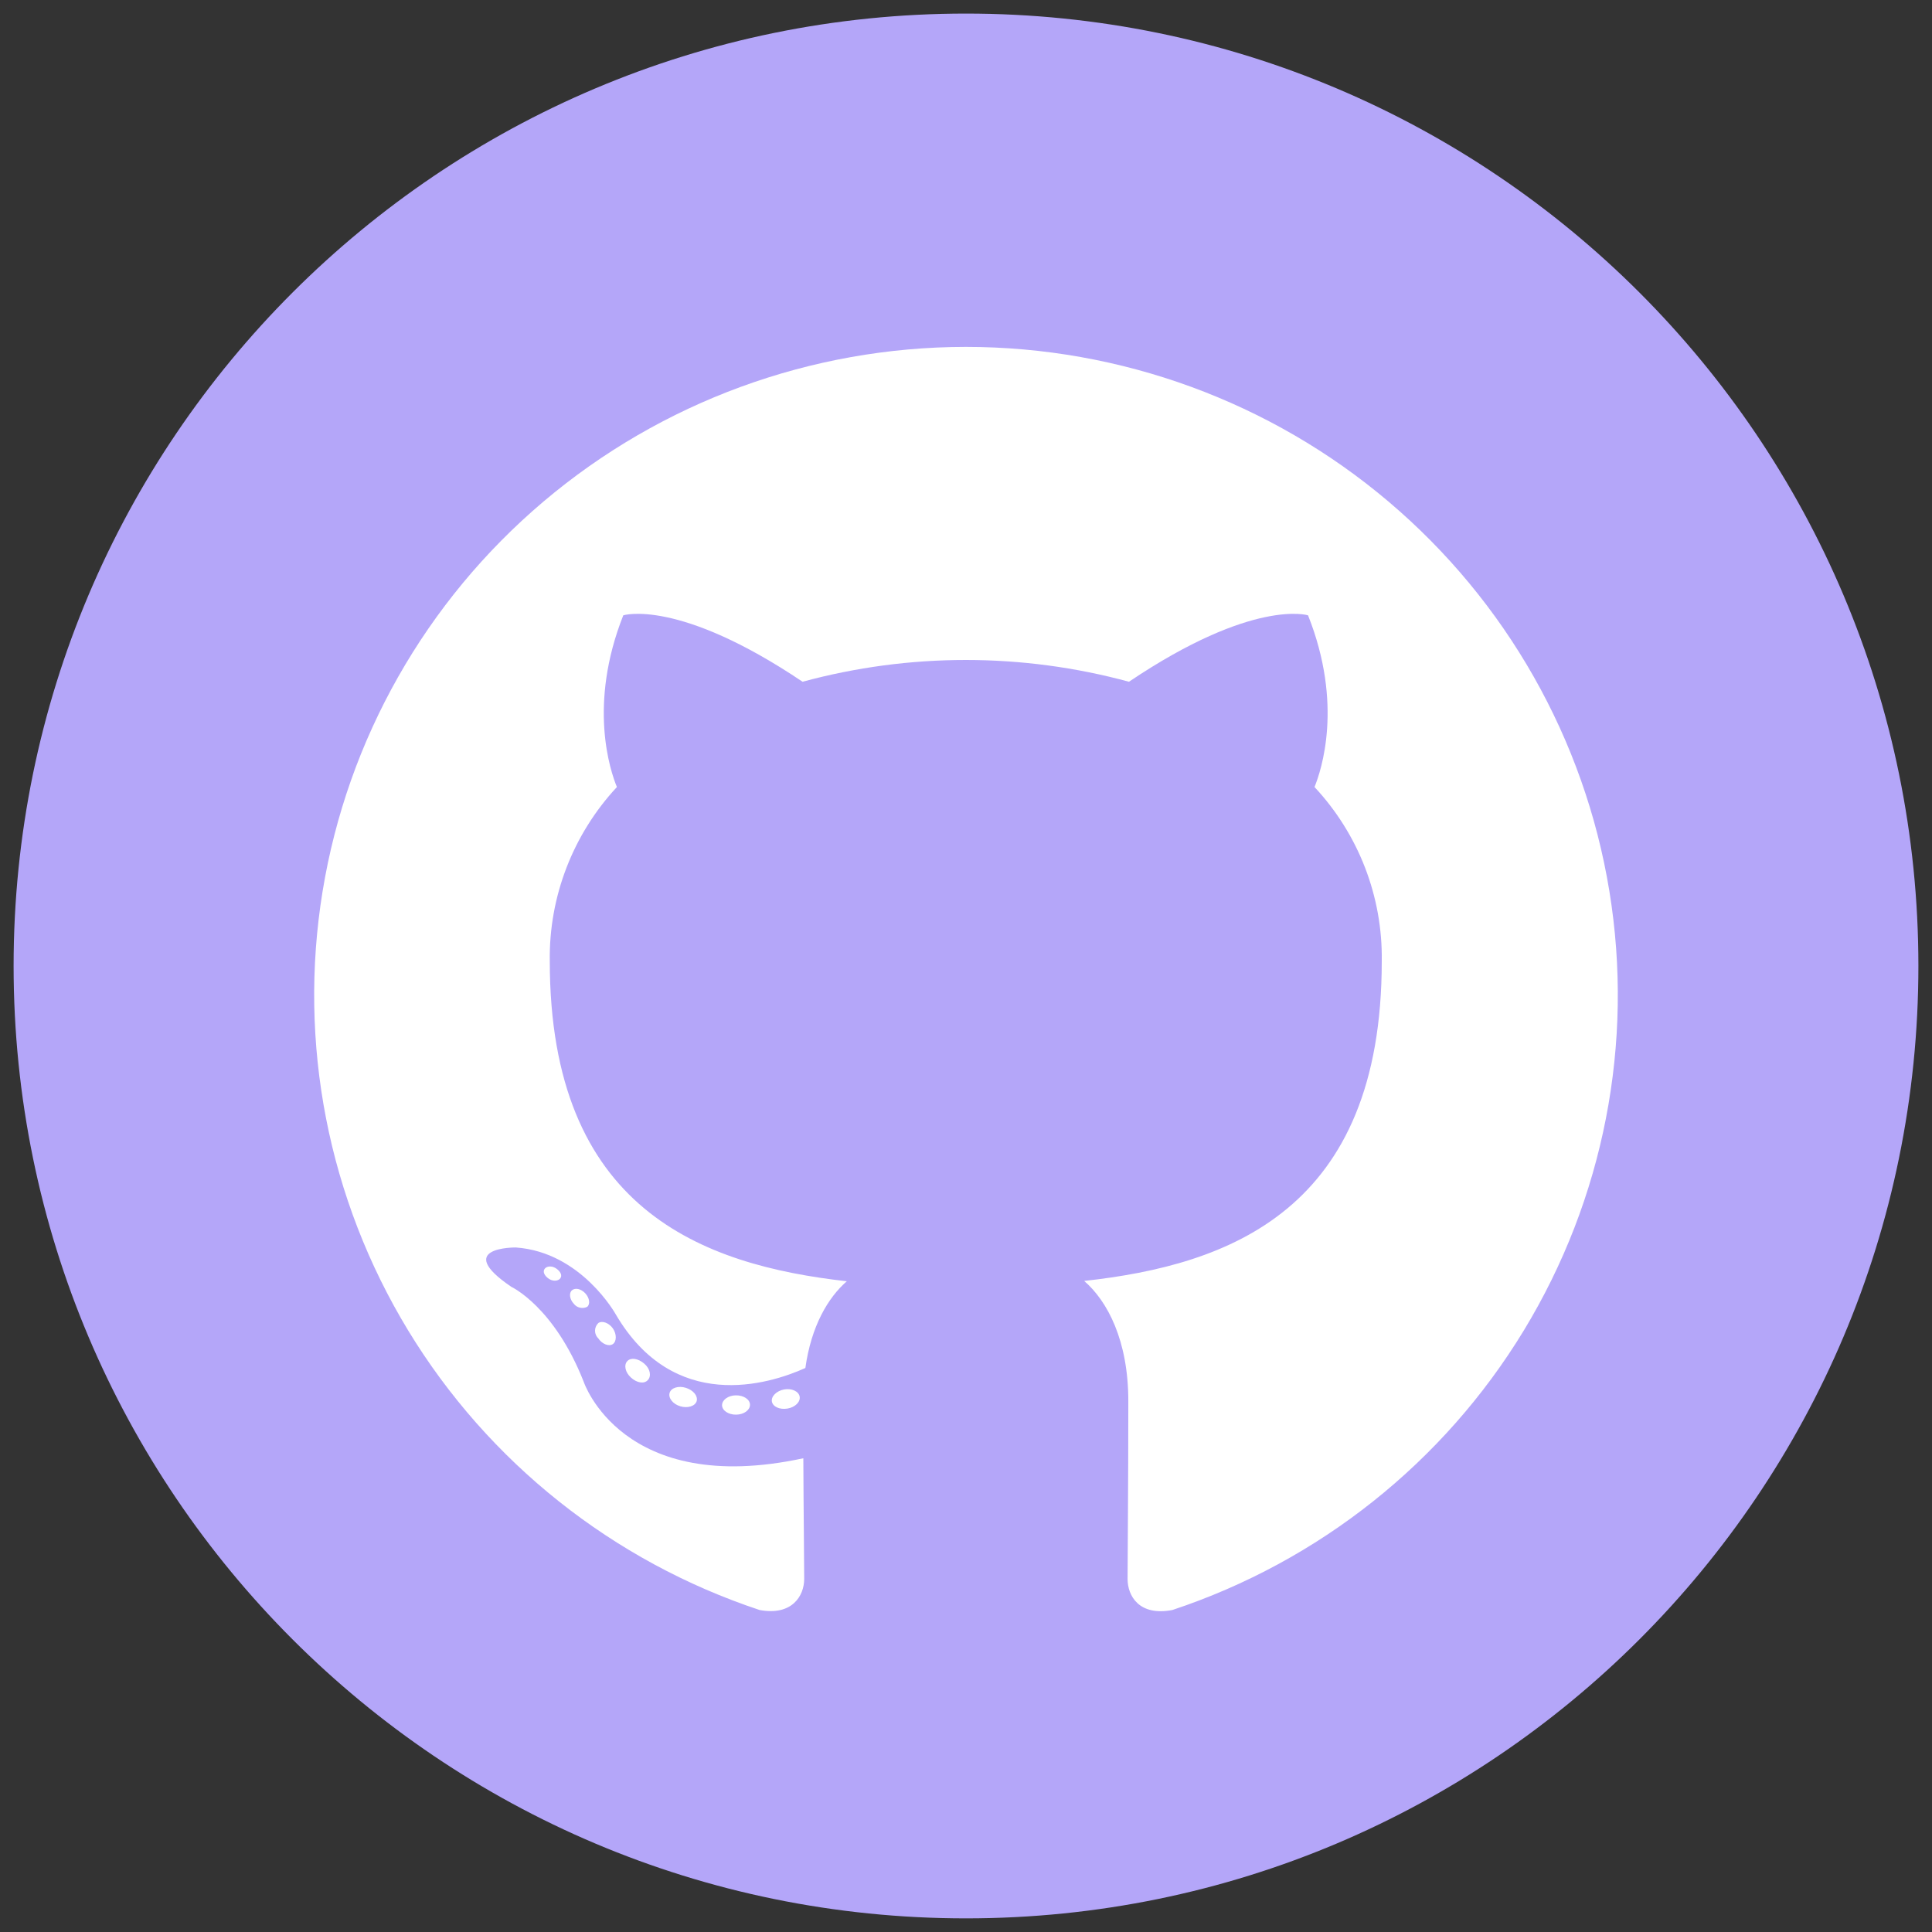 <svg width="71" height="71" viewBox="0 0 71 71" fill="none" xmlns="http://www.w3.org/2000/svg">
<rect x="0" y="0" width="71" height="71" fill="#333333" stroke="none"/>
<path d="M0.5 35.498C0.5 16.169 16.17 0.499 35.5 0.499C54.83 0.499 70.5 16.169 70.5 35.498C70.5 54.828 54.83 70.499 35.5 70.499C16.17 70.499 0.5 54.828 0.5 35.498Z" fill="#B4A6F9"/>
<path fill-rule="evenodd" clip-rule="evenodd" d="M35.492 12.748C29.805 12.752 24.305 14.766 19.974 18.431C15.644 22.096 12.766 27.173 11.855 32.755C10.944 38.336 12.059 44.058 15.002 48.897C17.944 53.736 22.521 57.376 27.915 59.167C29.105 59.388 29.554 58.65 29.554 58.023C29.554 57.396 29.53 55.578 29.522 53.59C22.858 55.029 21.45 50.778 21.45 50.778C20.363 48.017 18.792 47.291 18.792 47.291C16.618 45.816 18.955 45.844 18.955 45.844C21.362 46.013 22.628 48.301 22.628 48.301C24.762 51.941 28.233 50.888 29.597 50.273C29.811 48.731 30.434 47.682 31.12 47.086C25.797 46.486 20.204 44.444 20.204 35.317C20.171 32.95 21.055 30.661 22.671 28.923C22.425 28.324 21.604 25.902 22.905 22.613C22.905 22.613 24.916 21.974 29.494 25.054C33.42 23.987 37.563 23.987 41.489 25.054C46.063 21.974 48.07 22.613 48.07 22.613C49.375 25.894 48.554 28.316 48.308 28.923C49.93 30.661 50.815 32.954 50.779 35.325C50.779 44.471 45.174 46.486 39.843 47.074C40.7 47.816 41.465 49.263 41.465 51.488C41.465 54.675 41.438 57.238 41.438 58.023C41.438 58.658 41.87 59.4 43.084 59.167C48.479 57.376 53.056 53.735 55.999 48.895C58.941 44.055 60.056 38.333 59.144 32.751C58.232 27.169 55.352 22.092 51.02 18.427C46.689 14.762 41.187 12.75 35.5 12.748H35.492Z" fill="white"/>
<path d="M20.608 46.948C20.557 47.066 20.366 47.102 20.212 47.019C20.057 46.936 19.942 46.782 19.997 46.66C20.053 46.538 20.239 46.506 20.394 46.589C20.549 46.672 20.668 46.83 20.608 46.948Z" fill="white"/>
<path d="M21.58 48.025C21.498 48.066 21.404 48.077 21.314 48.057C21.224 48.037 21.144 47.986 21.088 47.914C20.933 47.748 20.901 47.52 21.02 47.417C21.14 47.315 21.354 47.362 21.508 47.528C21.663 47.693 21.699 47.922 21.58 48.025Z" fill="white"/>
<path d="M22.524 49.393C22.378 49.496 22.128 49.393 21.989 49.188C21.95 49.151 21.92 49.107 21.899 49.058C21.878 49.01 21.867 48.957 21.867 48.904C21.867 48.851 21.878 48.799 21.899 48.75C21.92 48.701 21.95 48.657 21.989 48.62C22.136 48.522 22.385 48.62 22.524 48.821C22.663 49.022 22.667 49.291 22.524 49.393Z" fill="white"/>
<path d="M23.805 50.719C23.674 50.865 23.409 50.825 23.191 50.628C22.972 50.431 22.921 50.163 23.052 50.021C23.183 49.879 23.448 49.918 23.674 50.111C23.901 50.305 23.944 50.577 23.805 50.719Z" fill="white"/>
<path d="M25.602 51.492C25.543 51.677 25.273 51.76 25.003 51.681C24.733 51.602 24.555 51.381 24.607 51.192C24.658 51.002 24.932 50.916 25.206 51.002C25.479 51.089 25.654 51.298 25.602 51.492Z" fill="white"/>
<path d="M27.562 51.626C27.562 51.819 27.34 51.984 27.054 51.988C26.769 51.992 26.535 51.834 26.535 51.641C26.535 51.448 26.757 51.282 27.042 51.278C27.328 51.275 27.562 51.428 27.562 51.626Z" fill="white"/>
<path d="M29.387 51.322C29.422 51.515 29.224 51.717 28.938 51.764C28.653 51.811 28.403 51.697 28.367 51.508C28.331 51.318 28.538 51.113 28.815 51.062C29.093 51.011 29.351 51.129 29.387 51.322Z" fill="white"/>
</svg>
